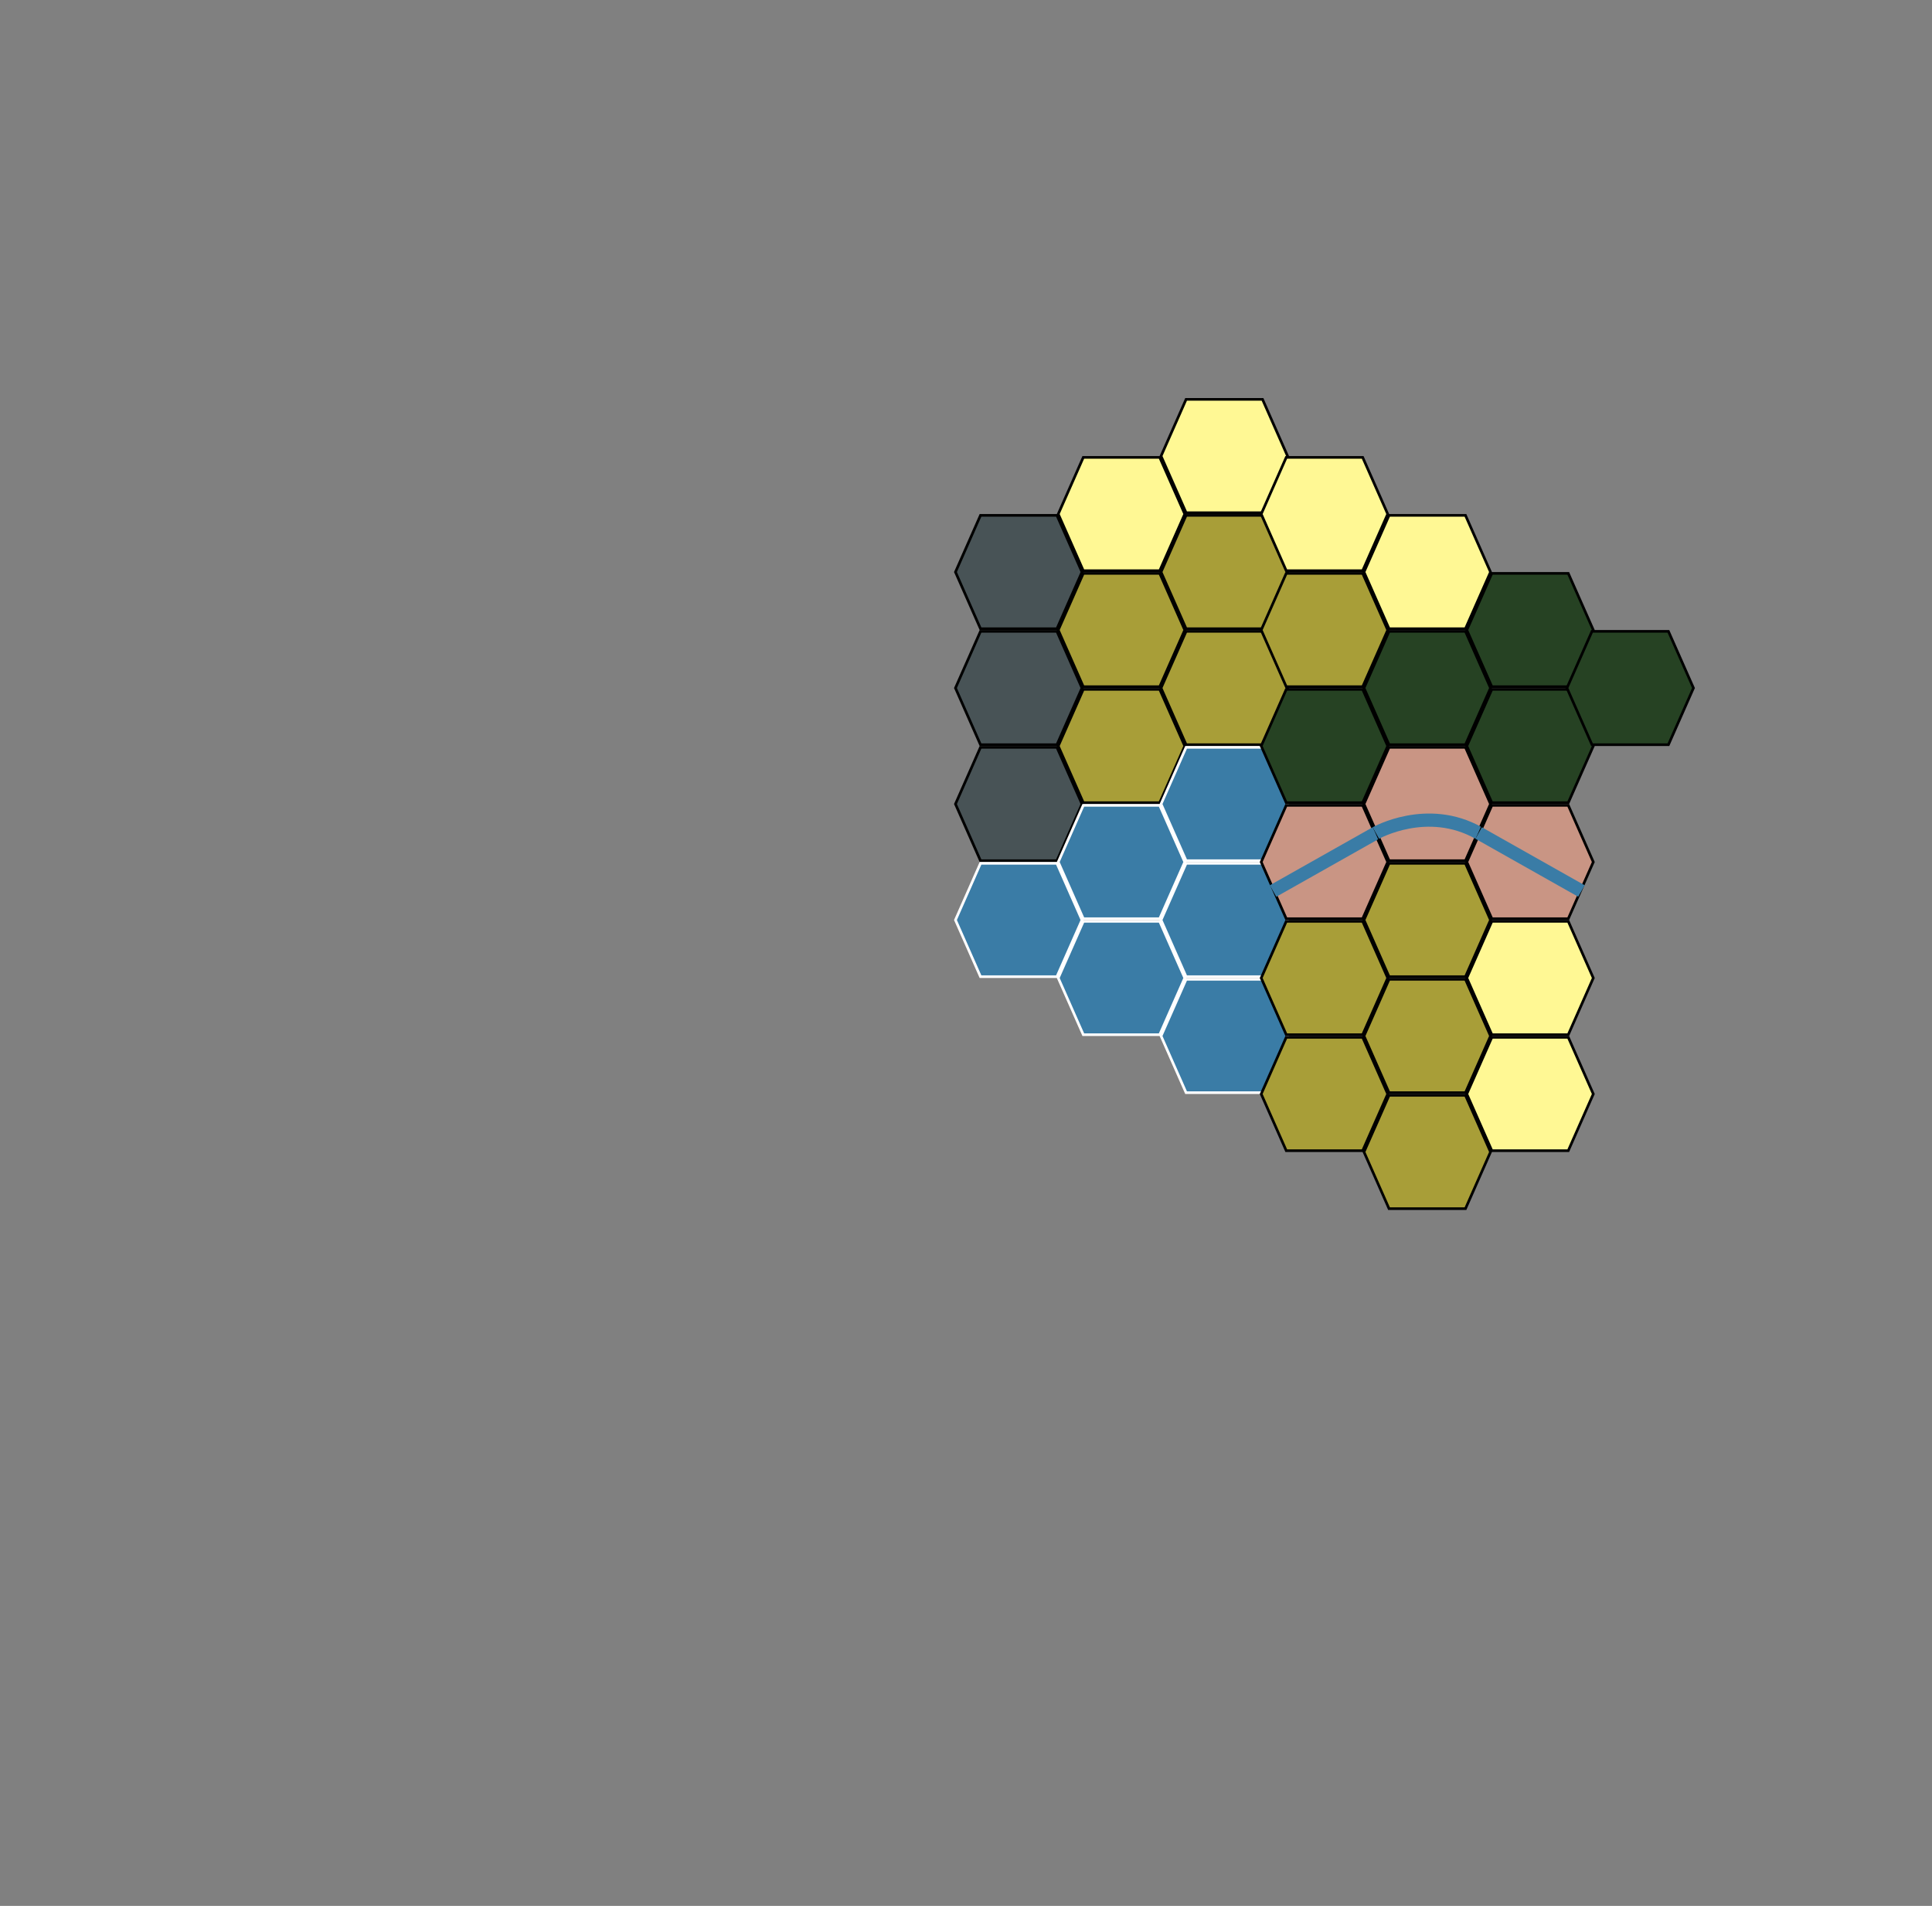 <svg xmlns="http://www.w3.org/2000/svg" width="733px" height="723px">
	<rect width="100%" height="100%" fill="#808080" stroke="none"/>
	<defs>
		<path id="beach" style="fill:#fff894; stroke:#000000" d="M 0.5,22 L 10,0.5 39,0.5 48.5,22 39,43.5 10,43.5 Z" />
		<path id="jungle" style="fill:#264223; stroke:#000000" d="M 0.5,22 L 10,0.5 39,0.5 48.5,22 39,43.5 10,43.5 Z" />
		<path id="lake" style="fill:#3a7ca6; stroke:#ffffff" d="M 0.5,22 L 10,0.5 39,0.5 48.5,22 39,43.5 10,43.5 Z" />
		<path id="mountain" style="fill:#485356; stroke:#000000" d="M 0.5,22 L 10,0.5 39,0.5 48.5,22 39,43.5 10,43.5 Z" />
		<path id="scrub" style="fill:#a89e38; stroke:#000000" d="M 0.5,22 L 10,0.5 39,0.5 48.5,22 39,43.5 10,43.5 Z" />
		<g id="river02">
			<path style="fill:#c99584; stroke:#000000" d="M 0.5,22 L 10,0.5 39,0.5 48.5,22 39,43.5 10,43.5 Z" />
			<path style="fill:none;stroke:#3a7ca6;stroke-width:5px" d="M 24.5,0 C 24.5,5.109 13.29,15.348 15.504,22.736 17.695,30.049 30.125,26.966 44.106,33.213" />
		</g>
		<g id="river03">
			<path style="fill:#c99584; stroke:#000000" d="M 0.5,22 L 10,0.5 39,0.5 48.5,22 39,43.5 10,43.5 Z" />
			<path style="fill:none;stroke:#3a7ca6;stroke-width:5px" d="M 24.5,0 C 24.5,7.111 12.06,13.776 24.302,22.33 34.33,29.335 24.5,38 24.5,44" />
		</g>
		<g id="river04">
			<path style="fill:#c99584; stroke:#000000" d="M 0.5,22 L 10,0.5 39,0.5 48.5,22 39,43.5 10,43.5 Z" />
			<path style="stroke:#3a7ca6; stroke-width: 5px; fill:none" d="M 24.5,0 S 24.5 22 5,33" />
		</g>
		<g id="river12">
			<path style="fill:#c99584; stroke:#000000" d="M 0.5,22 L 10,0.5 39,0.5 48.5,22 39,43.5 10,43.5 Z" />
			<path style="stroke:#3a7ca6; stroke-width: 5px; fill:none" d="M 44,11 S 24.5 22 44,33" />
		</g>
		<g id="river14">
			<path style="fill:#c99584; stroke:#000000" d="M 0.5,22 L 10,0.5 39,0.5 48.5,22 39,43.5 10,43.5 Z" />
			<path style="stroke:#3a7ca6; stroke-width: 5px; fill:none" d="M 5,33 L 44,11 Z" />
		</g>
		<g id="river15">
			<path style="fill:#c99584; stroke:#000000" d="M 0.5,22 L 10,0.5 39,0.5 48.5,22 39,43.5 10,43.5 Z" />
			<path style="stroke:#3a7ca6; stroke-width: 5px; fill:none" d="M 5,11 S 24.5 22 44,11" />
		</g>
		<g id="river24">
			<path style="fill:#c99584; stroke:#000000" d="M 0.5,22 L 10,0.5 39,0.5 48.5,22 39,43.5 10,43.5 Z" />
			<path style="stroke:#3a7ca6; stroke-width: 5px; fill:none" d="M 5,33 S 24.5 22 44,33" />
		</g>
		<g id="river25">
			<path style="fill:#c99584; stroke:#000000" d="M 0.5,22 L 10,0.5 39,0.5 48.5,22 39,43.5 10,43.5 Z" />
			<path style="stroke:#3a7ca6; stroke-width: 5px; fill:none" d="M 5,11 L 44,33 Z" />
		</g>
		<g id="river35">
			<path style="fill:#c99584; stroke:#000000" d="M 0.5,22 L 10,0.5 39,0.5 48.5,22 39,43.5 10,43.5 Z" />
			<path style="stroke:#3a7ca6; stroke-width: 5px; fill:none" d="M 5,11 S 24.5 22 24.5,44" />
		</g>
	</defs>

	<use id="space_84" transform="translate(362, 195)" href="#mountain" />
	<use id="space_85" transform="translate(362, 239)" href="#mountain" />
	<use id="space_86" transform="translate(362, 283)" href="#mountain" />
	<use id="space_87" transform="translate(362, 327)" href="#lake" />
	<use id="space_96" transform="translate(401, 173)" href="#beach" />
	<use id="space_97" transform="translate(401, 217)" href="#scrub" />
	<use id="space_98" transform="translate(401, 261)" href="#scrub" />
	<use id="space_99" transform="translate(401, 305)" href="#lake" />
	<use id="space_100" transform="translate(401, 349)" href="#lake" />
	<use id="space_108" transform="translate(440, 151)" href="#beach" />
	<use id="space_109" transform="translate(440, 195)" href="#scrub" />
	<use id="space_110" transform="translate(440, 239)" href="#scrub" />
	<use id="space_111" transform="translate(440, 283)" href="#lake" />
	<use id="space_112" transform="translate(440, 327)" href="#lake" />
	<use id="space_113" transform="translate(440, 371)" href="#lake" />
	<use id="space_120" transform="translate(478, 173)" href="#beach" />
	<use id="space_121" transform="translate(478, 217)" href="#scrub" />
	<use id="space_122" transform="translate(478, 261)" href="#jungle" />
	<use id="space_123" transform="translate(478, 305)" href="#river14" />
	<use id="space_124" transform="translate(478, 349)" href="#scrub" />
	<use id="space_125" transform="translate(478, 393)" href="#scrub" />
	<use id="space_131" transform="translate(517, 195)" href="#beach" />
	<use id="space_132" transform="translate(517, 239)" href="#jungle" />
	<use id="space_133" transform="translate(517, 283)" href="#river24" />
	<use id="space_134" transform="translate(517, 327)" href="#scrub" />
	<use id="space_135" transform="translate(517, 371)" href="#scrub" />
	<use id="space_136" transform="translate(517, 415)" href="#scrub" />
	<use id="space_140" transform="translate(556, 217)" href="#jungle" />
	<use id="space_141" transform="translate(556, 261)" href="#jungle" />
	<use id="space_142" transform="translate(556, 305)" href="#river25" />
	<use id="space_143" transform="translate(556, 349)" href="#beach" />
	<use id="space_144" transform="translate(556, 393)" href="#beach" />
	<use id="space_149" transform="translate(594, 239)" href="#jungle" />

</svg>
